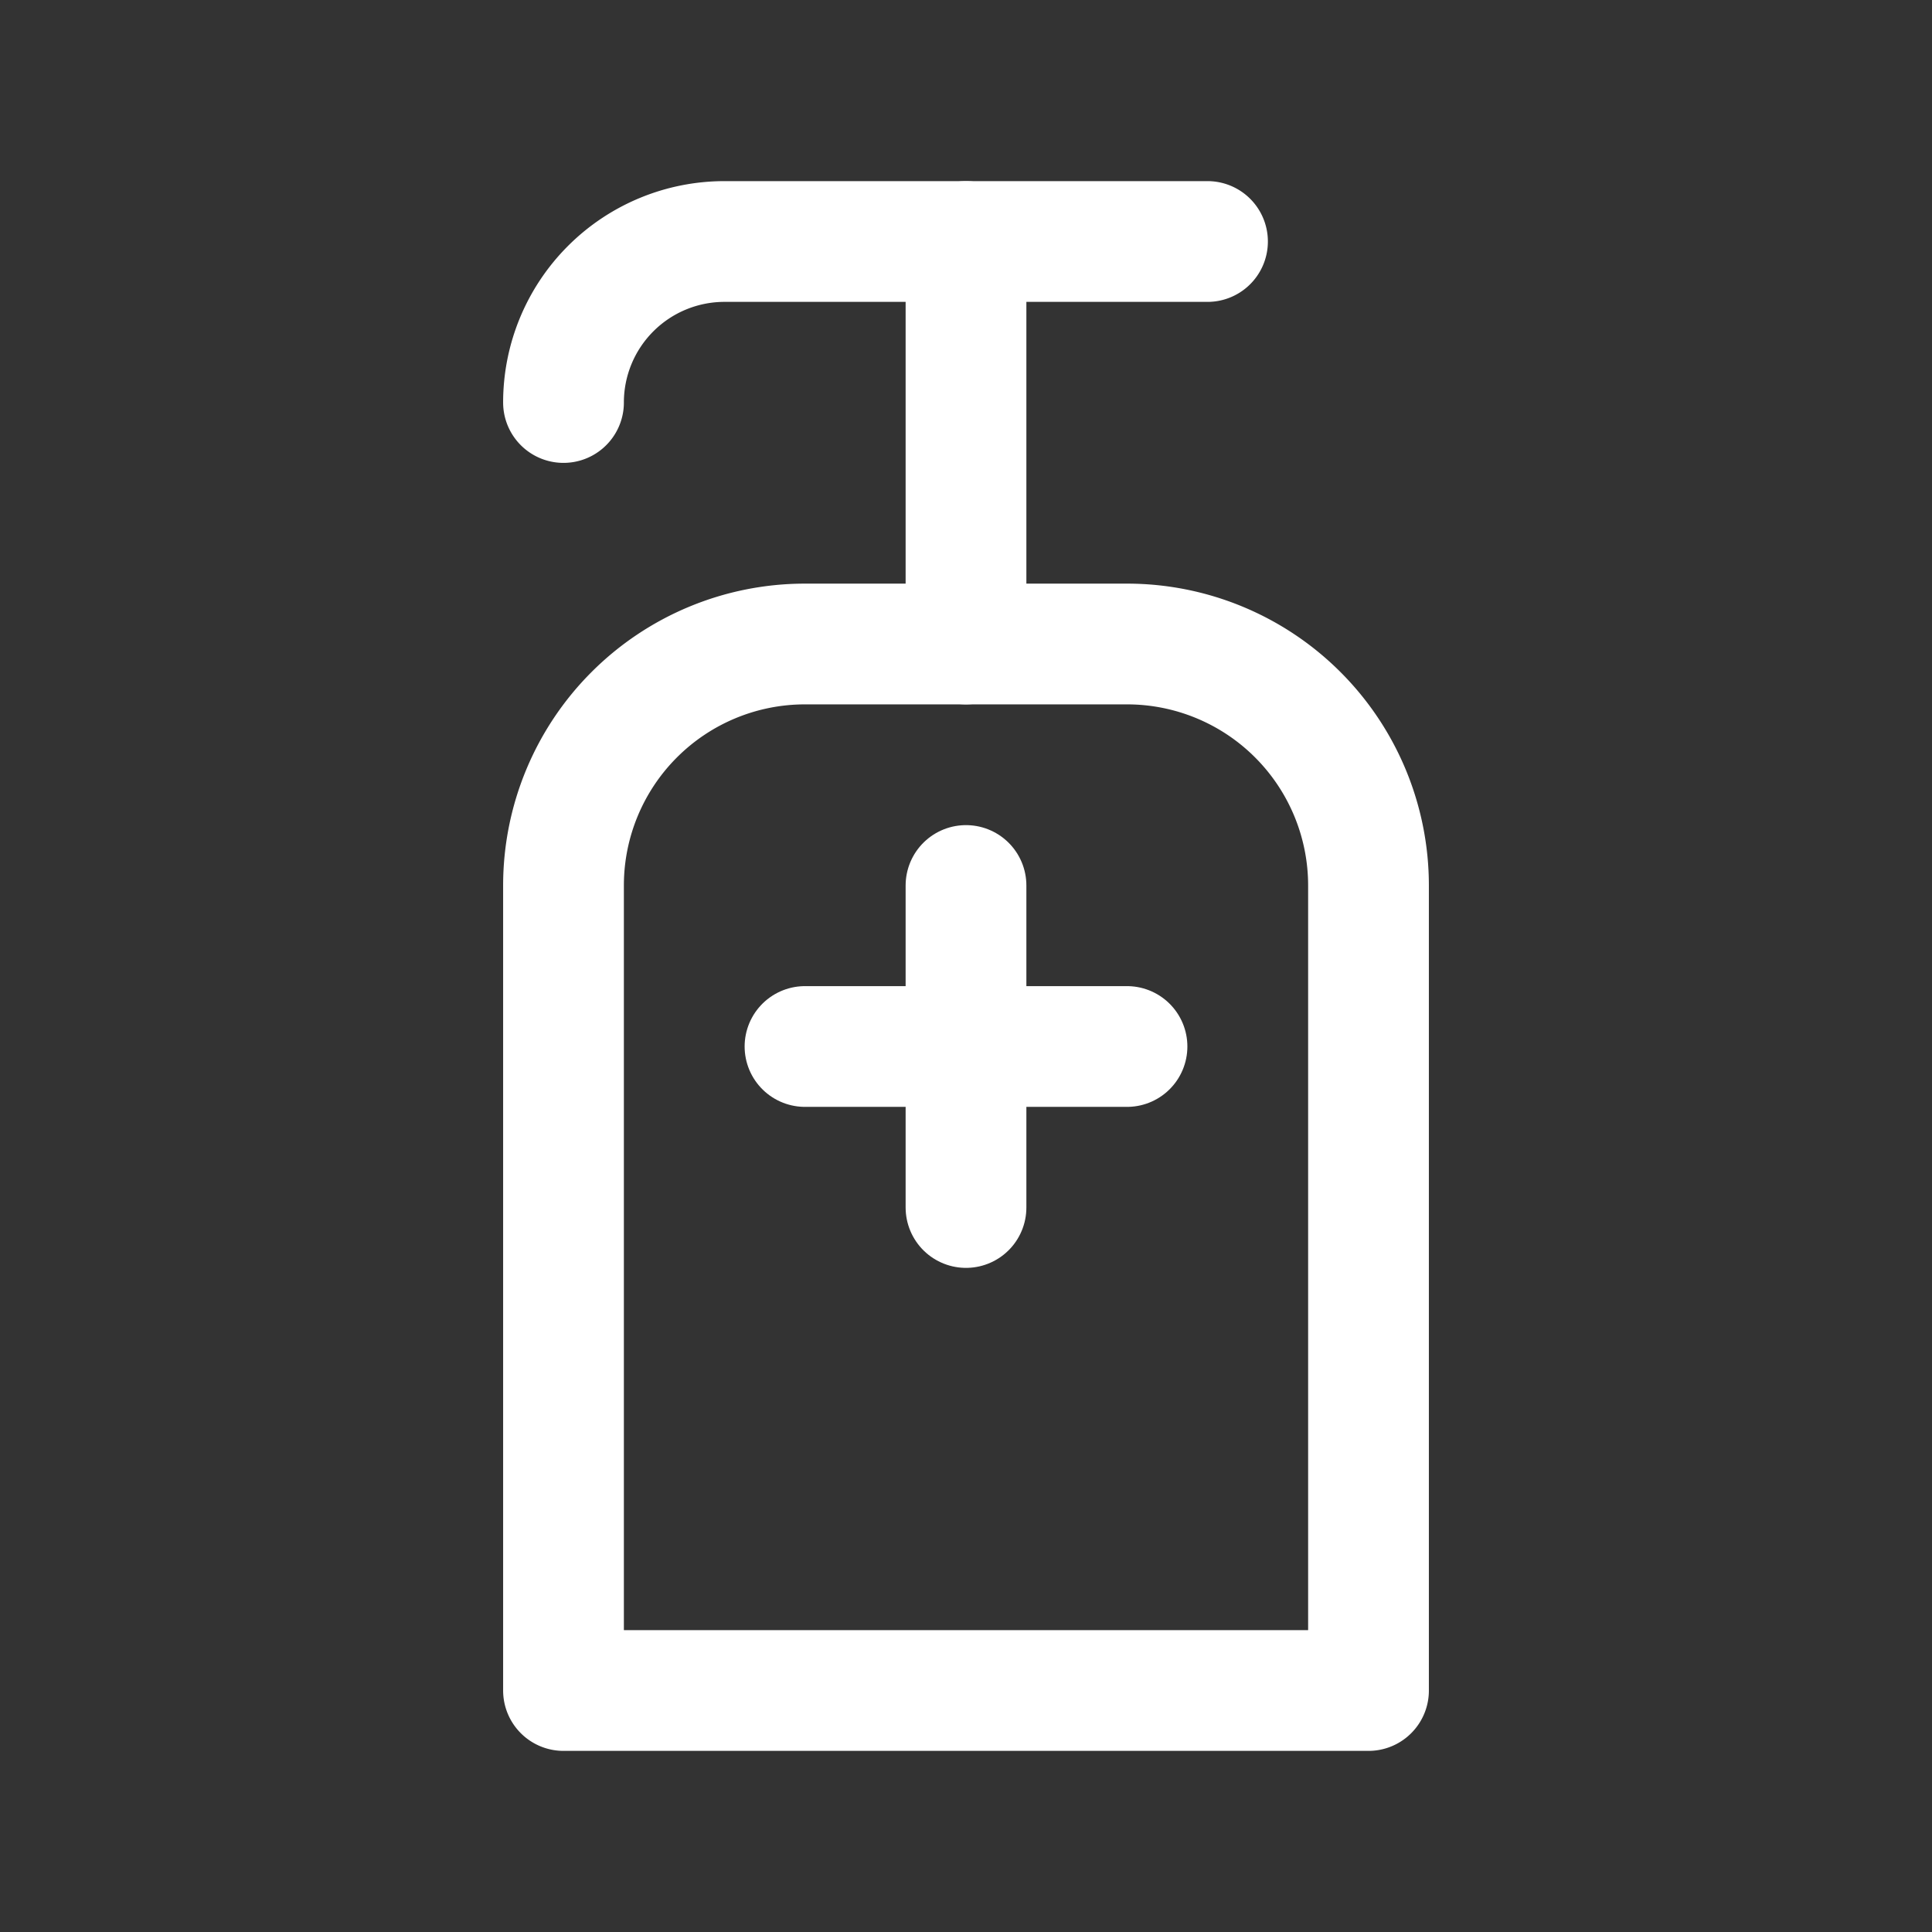 <svg xmlns="http://www.w3.org/2000/svg" class="icon icon-tabler icon-tabler-hand-sanitizer" width="24" height="24" viewBox="0 0 24 24" stroke-width="1.5" stroke="#ffffff" fill="none" stroke-linecap="round" stroke-linejoin="round"><rect x="0" y="0" width="24" height="24" fill="#333333" stroke="none"/>  <path stroke="none" d="M0 0h24v24H0z" fill="none"/>  <path d="M7 21h10v-10a3 3 0 0 0 -3 -3h-4a3 3 0 0 0 -3 3v10z" />  <path d="M15 3h-6a2 2 0 0 0 -2 2" />  <path d="M12 3v5" />  <path d="M12 11v4" />  <path d="M10 13h4" /></svg>